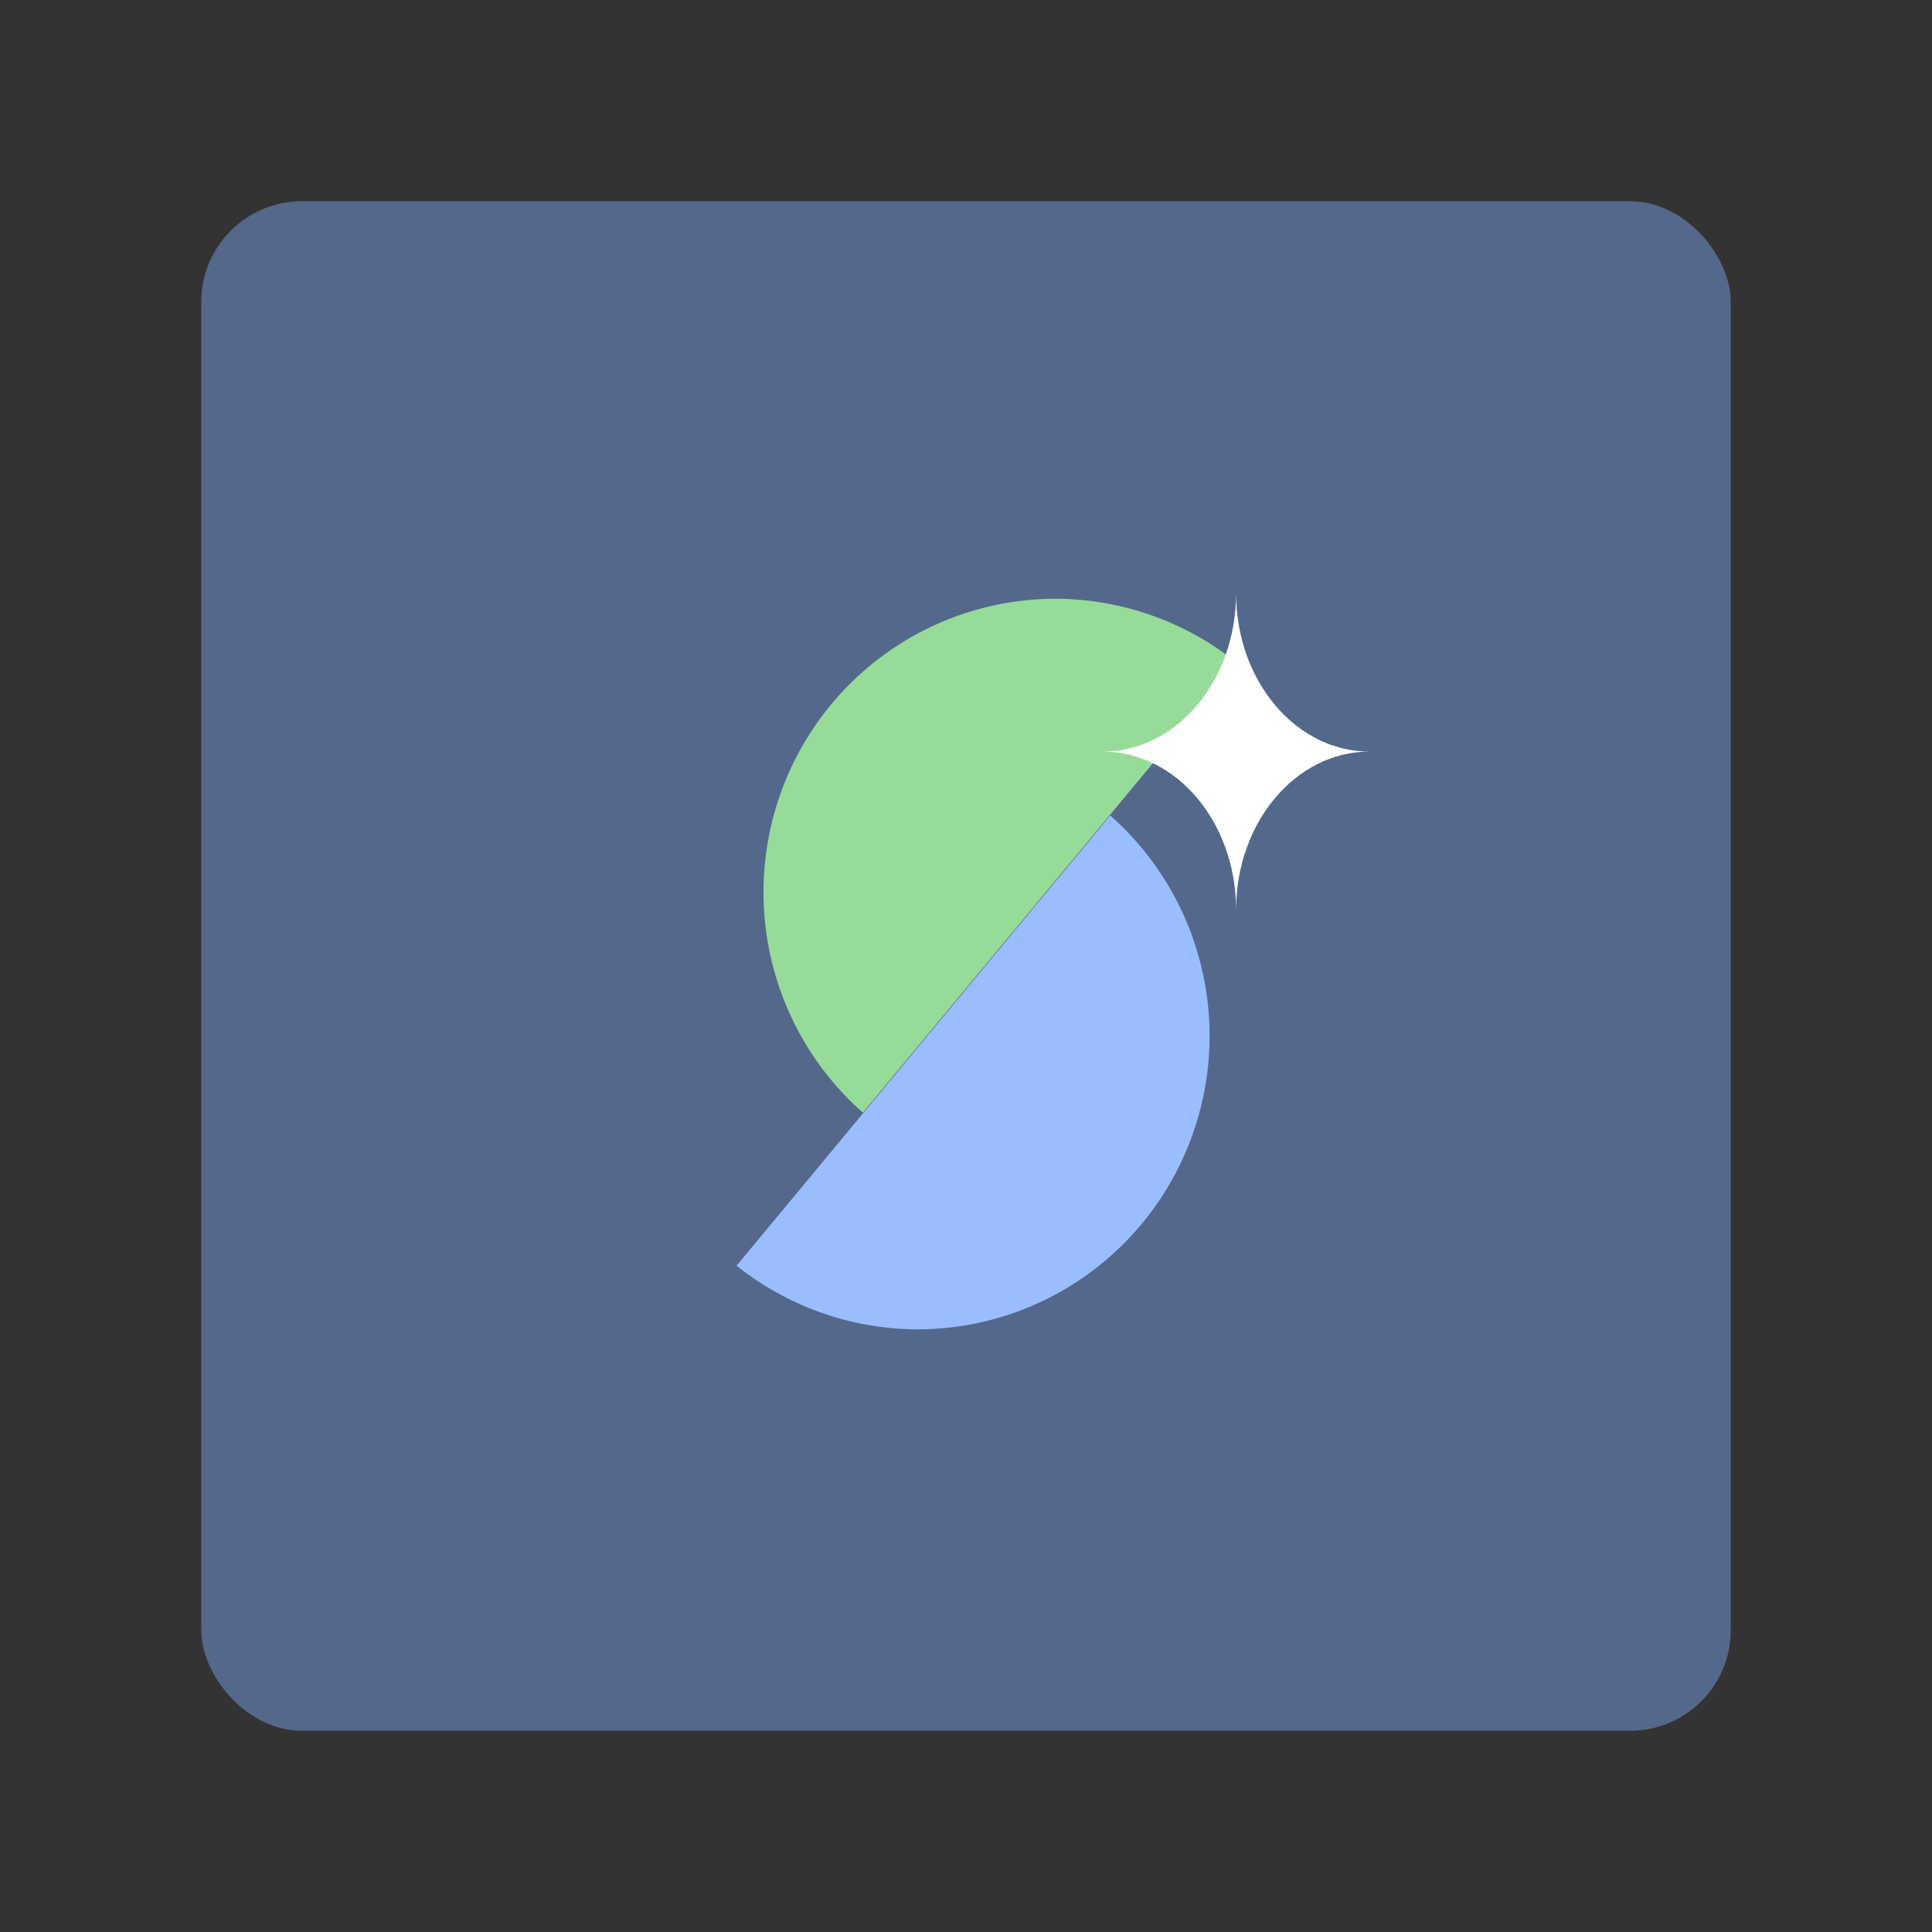 <?xml version="1.0" encoding="UTF-8" standalone="no"?>
<svg
   width="192"
   height="192"
   fill="none"
   version="1.1"
   id="svg14"
   sodipodi:docname="security_bank.svg"
   xml:space="preserve"
   inkscape:version="1.2.2 (b0a8486541, 2022-12-01)"
   inkscape:export-filename="security_bank.png"
   inkscape:export-xdpi="96"
   inkscape:export-ydpi="96"
   xmlns:inkscape="http://www.inkscape.org/namespaces/inkscape"
   xmlns:sodipodi="http://sodipodi.sourceforge.net/DTD/sodipodi-0.dtd"
   xmlns="http://www.w3.org/2000/svg"
   xmlns:svg="http://www.w3.org/2000/svg"><rect width="100%" height="100%" fill="#333333" stroke="none"/><sodipodi:namedview
     id="namedview16"
     pagecolor="#505050"
     bordercolor="#eeeeee"
     borderopacity="1"
     inkscape:showpageshadow="0"
     inkscape:pageopacity="0"
     inkscape:pagecheckerboard="0"
     inkscape:deskcolor="#d1d1d1"
     showgrid="false"
     inkscape:zoom="4.9166667"
     inkscape:cx="71.999999"
     inkscape:cy="80.237287"
     inkscape:window-width="1884"
     inkscape:window-height="1055"
     inkscape:window-x="36"
     inkscape:window-y="0"
     inkscape:window-maximized="1"
     inkscape:current-layer="svg14" /><defs
     id="defs12" /><style
     type="text/css"
     id="style3535">
	.st0{fill:url(#SVGID_1_);}
	.st1{fill:#FFFFFF;}
</style><rect
     class="a"
     x="20"
     y="20"
     width="152"
     height="152"
     rx="10"
     id="rect32633"
     style="isolation:isolate;fill:#54688c;fill-opacity:1;stroke:none;stroke-width:1;stroke-linecap:round;stroke-linejoin:round" /><path
     id="path31151"
     style="fill:#99bdfe;fill-opacity:1;stroke-width:2.91;stroke-linecap:round"
     d="M 110.333,81.043 73.199,125.781 a 29.046,29.166 0 0 0 17.963,6.329 29.046,29.166 0 0 0 29.045,-29.167 29.046,29.166 0 0 0 -9.874,-21.9 z" /><path
     id="path31153"
     style="fill:#97db99;fill-opacity:1;stroke-width:2.91;stroke-linecap:round"
     d="M 85.75,110.572 122.884,65.833 a 29.046,29.166 0 0 0 -17.963,-6.329 29.046,29.166 0 0 0 -29.045,29.167 29.046,29.166 0 0 0 9.874,21.9 z" /><path
     id="path31155"
     style="fill:#ffffff;stroke-width:3.068;stroke-linecap:round"
     d="m 109.586,74.692 c 7.284,-4.21e-4 13.195,6.964 13.254,15.581 h 0.005 c 0.059,-8.617 5.968,-15.581 13.253,-15.581 -7.284,-1.95e-4 -13.194,-6.965 -13.253,-15.582 h -0.005 c -0.059,8.618 -5.969,15.583 -13.254,15.582 z"
     sodipodi:nodetypes="ccccccc" /></svg>
